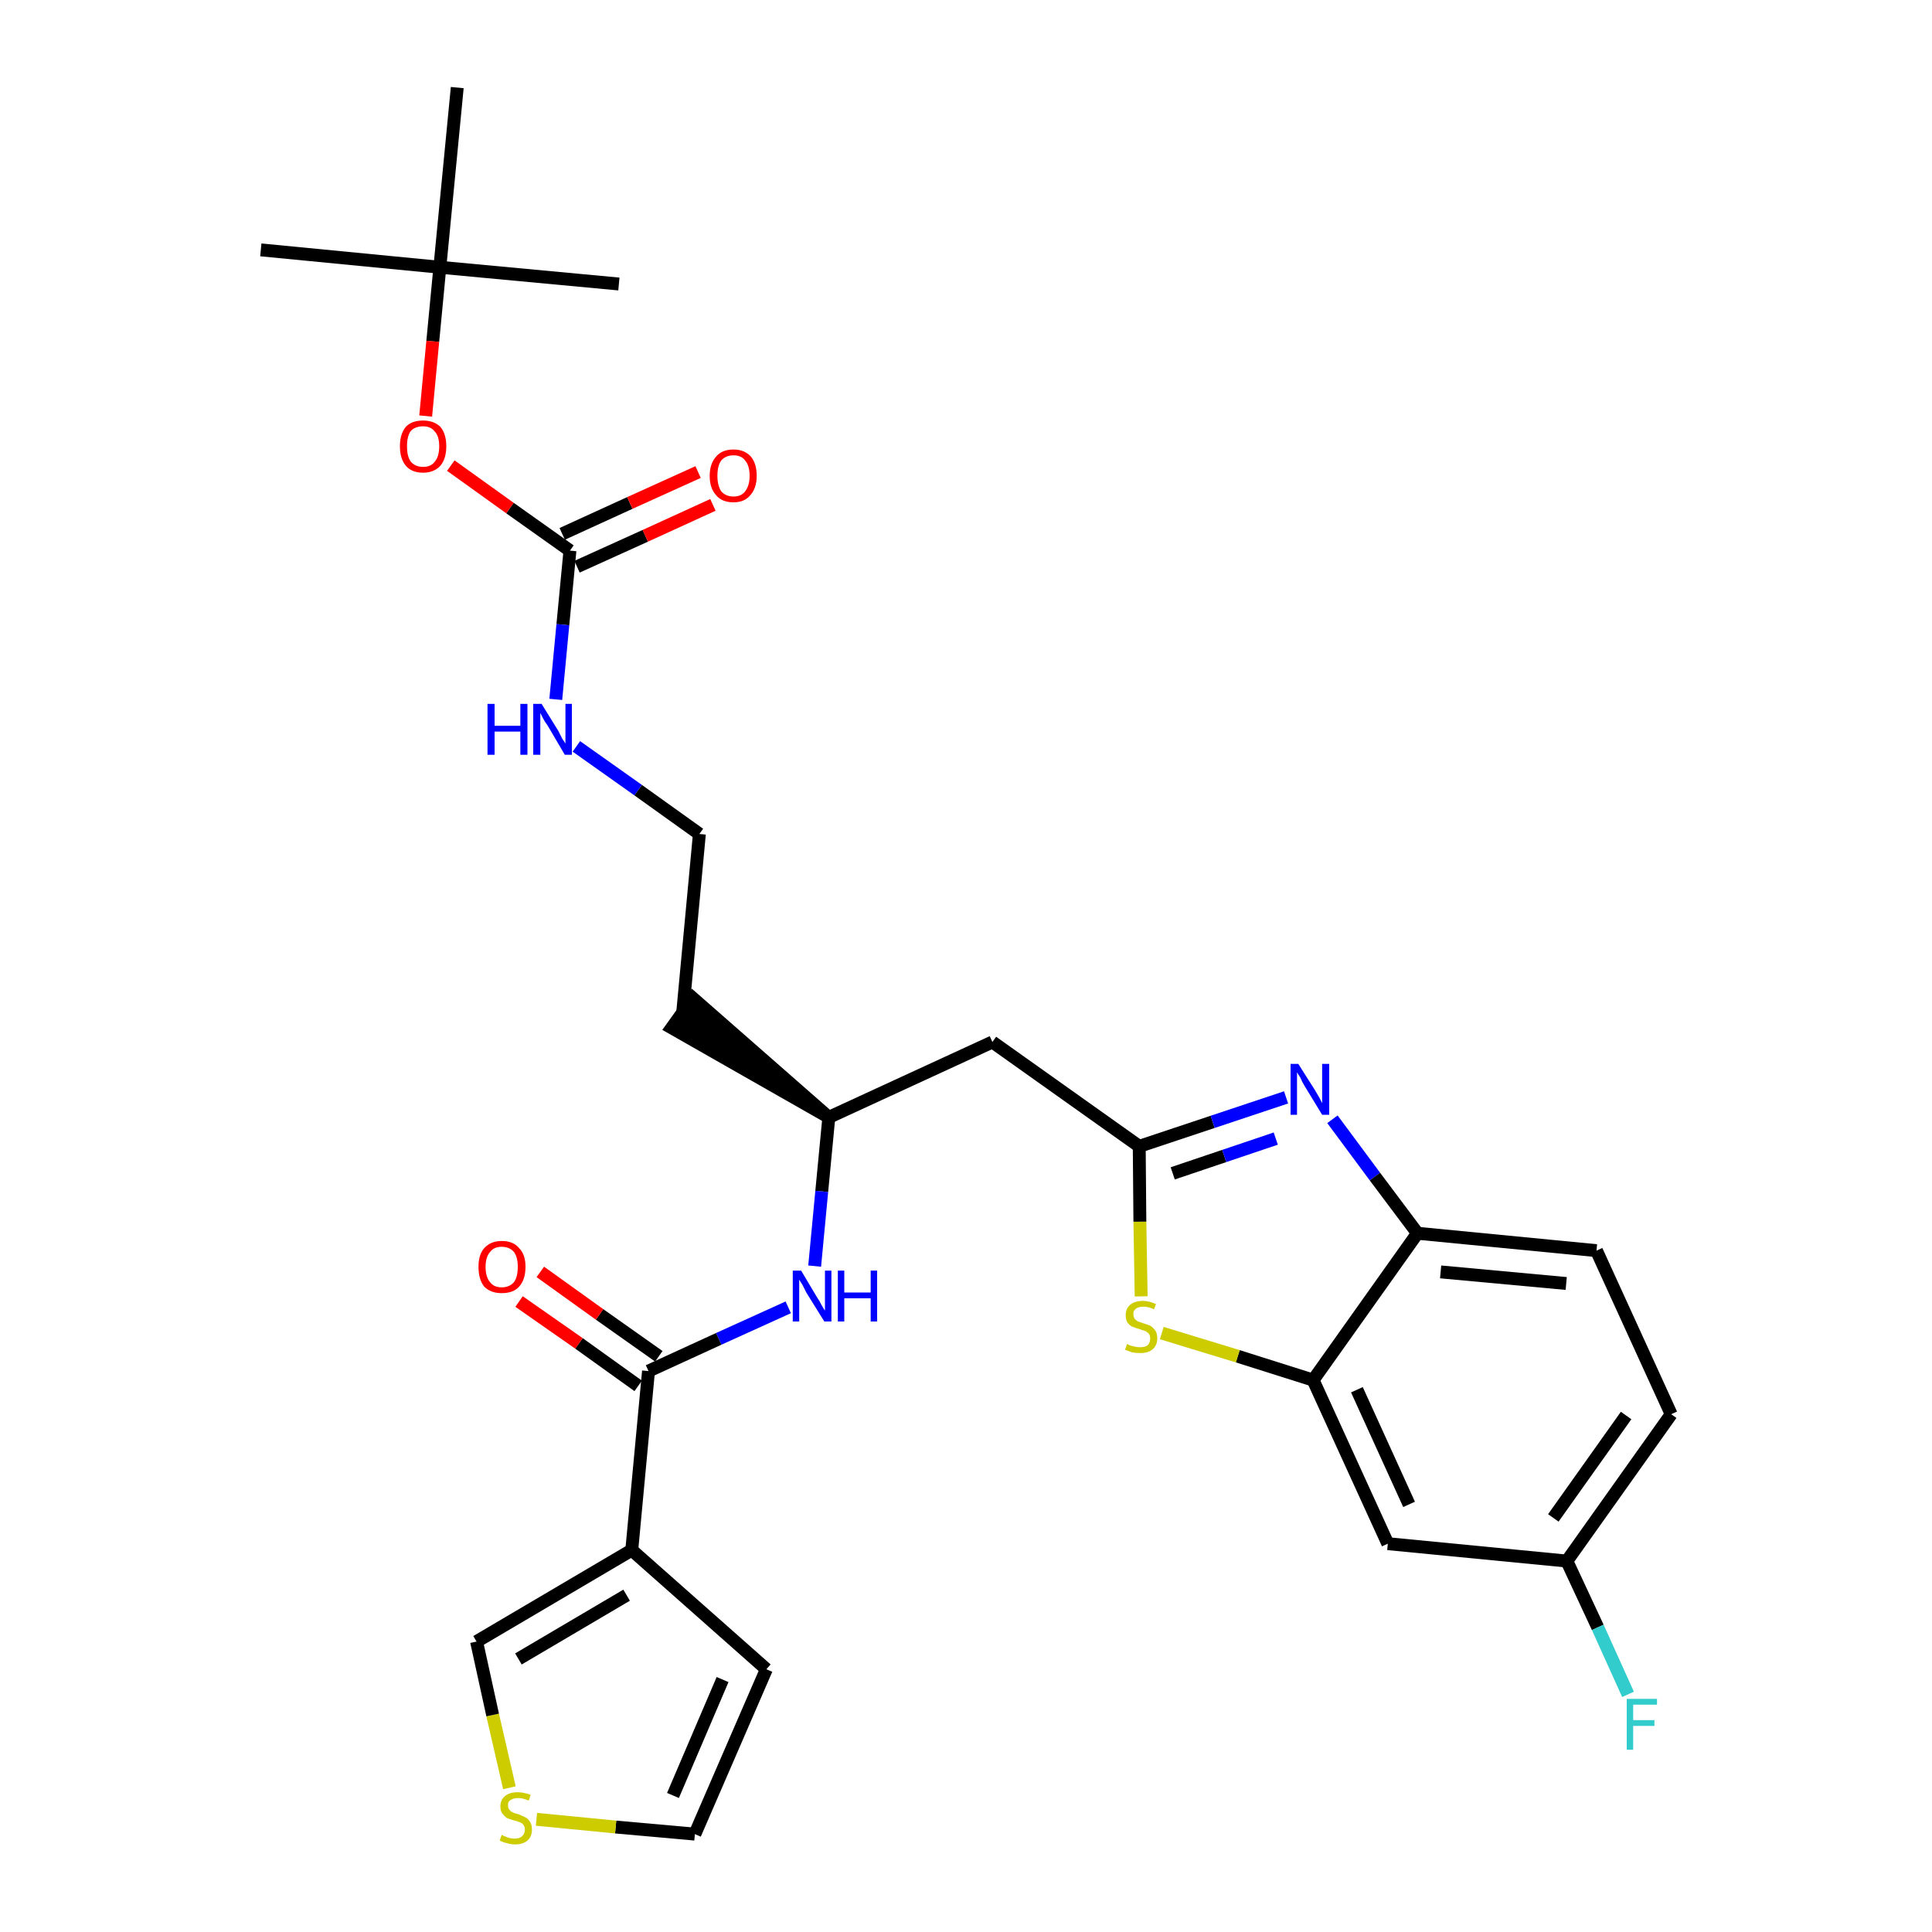 <?xml version='1.0' encoding='iso-8859-1'?>
<svg version='1.1' baseProfile='full'
              xmlns='http://www.w3.org/2000/svg'
                      xmlns:rdkit='http://www.rdkit.org/xml'
                      xmlns:xlink='http://www.w3.org/1999/xlink'
                  xml:space='preserve'
width='300px' height='300px' viewBox='0 0 300 300'>
<!-- END OF HEADER -->
<path class='bond-0 atom-0 atom-1' d='M 40.5,38.8 L 68.3,41.5' style='fill:none;fill-rule:evenodd;stroke:#000000;stroke-width:2.0px;stroke-linecap:butt;stroke-linejoin:miter;stroke-opacity:1' />
<path class='bond-1 atom-1 atom-2' d='M 68.3,41.5 L 96.1,44.1' style='fill:none;fill-rule:evenodd;stroke:#000000;stroke-width:2.0px;stroke-linecap:butt;stroke-linejoin:miter;stroke-opacity:1' />
<path class='bond-2 atom-1 atom-3' d='M 68.3,41.5 L 71.0,13.6' style='fill:none;fill-rule:evenodd;stroke:#000000;stroke-width:2.0px;stroke-linecap:butt;stroke-linejoin:miter;stroke-opacity:1' />
<path class='bond-3 atom-1 atom-4' d='M 68.3,41.5 L 67.2,53.0' style='fill:none;fill-rule:evenodd;stroke:#000000;stroke-width:2.0px;stroke-linecap:butt;stroke-linejoin:miter;stroke-opacity:1' />
<path class='bond-3 atom-1 atom-4' d='M 67.2,53.0 L 66.1,64.6' style='fill:none;fill-rule:evenodd;stroke:#FF0000;stroke-width:2.0px;stroke-linecap:butt;stroke-linejoin:miter;stroke-opacity:1' />
<path class='bond-4 atom-4 atom-5' d='M 70.0,72.3 L 79.2,78.9' style='fill:none;fill-rule:evenodd;stroke:#FF0000;stroke-width:2.0px;stroke-linecap:butt;stroke-linejoin:miter;stroke-opacity:1' />
<path class='bond-4 atom-4 atom-5' d='M 79.2,78.9 L 88.5,85.5' style='fill:none;fill-rule:evenodd;stroke:#000000;stroke-width:2.0px;stroke-linecap:butt;stroke-linejoin:miter;stroke-opacity:1' />
<path class='bond-5 atom-5 atom-6' d='M 89.6,88.0 L 100.2,83.2' style='fill:none;fill-rule:evenodd;stroke:#000000;stroke-width:2.0px;stroke-linecap:butt;stroke-linejoin:miter;stroke-opacity:1' />
<path class='bond-5 atom-5 atom-6' d='M 100.2,83.2 L 110.7,78.4' style='fill:none;fill-rule:evenodd;stroke:#FF0000;stroke-width:2.0px;stroke-linecap:butt;stroke-linejoin:miter;stroke-opacity:1' />
<path class='bond-5 atom-5 atom-6' d='M 87.3,82.9 L 97.8,78.1' style='fill:none;fill-rule:evenodd;stroke:#000000;stroke-width:2.0px;stroke-linecap:butt;stroke-linejoin:miter;stroke-opacity:1' />
<path class='bond-5 atom-5 atom-6' d='M 97.8,78.1 L 108.4,73.3' style='fill:none;fill-rule:evenodd;stroke:#FF0000;stroke-width:2.0px;stroke-linecap:butt;stroke-linejoin:miter;stroke-opacity:1' />
<path class='bond-6 atom-5 atom-7' d='M 88.5,85.5 L 87.4,97.0' style='fill:none;fill-rule:evenodd;stroke:#000000;stroke-width:2.0px;stroke-linecap:butt;stroke-linejoin:miter;stroke-opacity:1' />
<path class='bond-6 atom-5 atom-7' d='M 87.4,97.0 L 86.3,108.6' style='fill:none;fill-rule:evenodd;stroke:#0000FF;stroke-width:2.0px;stroke-linecap:butt;stroke-linejoin:miter;stroke-opacity:1' />
<path class='bond-7 atom-7 atom-8' d='M 89.5,115.9 L 99.1,122.7' style='fill:none;fill-rule:evenodd;stroke:#0000FF;stroke-width:2.0px;stroke-linecap:butt;stroke-linejoin:miter;stroke-opacity:1' />
<path class='bond-7 atom-7 atom-8' d='M 99.1,122.7 L 108.6,129.5' style='fill:none;fill-rule:evenodd;stroke:#000000;stroke-width:2.0px;stroke-linecap:butt;stroke-linejoin:miter;stroke-opacity:1' />
<path class='bond-8 atom-8 atom-9' d='M 108.6,129.5 L 106.0,157.3' style='fill:none;fill-rule:evenodd;stroke:#000000;stroke-width:2.0px;stroke-linecap:butt;stroke-linejoin:miter;stroke-opacity:1' />
<path class='bond-9 atom-10 atom-9' d='M 128.7,173.5 L 107.6,155.0 L 104.3,159.6 Z' style='fill:#000000;fill-rule:evenodd;fill-opacity:1;stroke:#000000;stroke-width:2.0px;stroke-linecap:butt;stroke-linejoin:miter;stroke-opacity:1;' />
<path class='bond-10 atom-10 atom-11' d='M 128.7,173.5 L 154.1,161.8' style='fill:none;fill-rule:evenodd;stroke:#000000;stroke-width:2.0px;stroke-linecap:butt;stroke-linejoin:miter;stroke-opacity:1' />
<path class='bond-21 atom-10 atom-22' d='M 128.7,173.5 L 127.6,185.0' style='fill:none;fill-rule:evenodd;stroke:#000000;stroke-width:2.0px;stroke-linecap:butt;stroke-linejoin:miter;stroke-opacity:1' />
<path class='bond-21 atom-10 atom-22' d='M 127.6,185.0 L 126.5,196.6' style='fill:none;fill-rule:evenodd;stroke:#0000FF;stroke-width:2.0px;stroke-linecap:butt;stroke-linejoin:miter;stroke-opacity:1' />
<path class='bond-11 atom-11 atom-12' d='M 154.1,161.8 L 176.9,178.0' style='fill:none;fill-rule:evenodd;stroke:#000000;stroke-width:2.0px;stroke-linecap:butt;stroke-linejoin:miter;stroke-opacity:1' />
<path class='bond-12 atom-12 atom-13' d='M 176.9,178.0 L 188.3,174.2' style='fill:none;fill-rule:evenodd;stroke:#000000;stroke-width:2.0px;stroke-linecap:butt;stroke-linejoin:miter;stroke-opacity:1' />
<path class='bond-12 atom-12 atom-13' d='M 188.3,174.2 L 199.7,170.4' style='fill:none;fill-rule:evenodd;stroke:#0000FF;stroke-width:2.0px;stroke-linecap:butt;stroke-linejoin:miter;stroke-opacity:1' />
<path class='bond-12 atom-12 atom-13' d='M 182.1,182.2 L 190.1,179.5' style='fill:none;fill-rule:evenodd;stroke:#000000;stroke-width:2.0px;stroke-linecap:butt;stroke-linejoin:miter;stroke-opacity:1' />
<path class='bond-12 atom-12 atom-13' d='M 190.1,179.5 L 198.1,176.8' style='fill:none;fill-rule:evenodd;stroke:#0000FF;stroke-width:2.0px;stroke-linecap:butt;stroke-linejoin:miter;stroke-opacity:1' />
<path class='bond-29 atom-21 atom-12' d='M 177.2,201.3 L 177.0,189.7' style='fill:none;fill-rule:evenodd;stroke:#CCCC00;stroke-width:2.0px;stroke-linecap:butt;stroke-linejoin:miter;stroke-opacity:1' />
<path class='bond-29 atom-21 atom-12' d='M 177.0,189.7 L 176.9,178.0' style='fill:none;fill-rule:evenodd;stroke:#000000;stroke-width:2.0px;stroke-linecap:butt;stroke-linejoin:miter;stroke-opacity:1' />
<path class='bond-13 atom-13 atom-14' d='M 206.9,173.8 L 213.5,182.7' style='fill:none;fill-rule:evenodd;stroke:#0000FF;stroke-width:2.0px;stroke-linecap:butt;stroke-linejoin:miter;stroke-opacity:1' />
<path class='bond-13 atom-13 atom-14' d='M 213.5,182.7 L 220.1,191.5' style='fill:none;fill-rule:evenodd;stroke:#000000;stroke-width:2.0px;stroke-linecap:butt;stroke-linejoin:miter;stroke-opacity:1' />
<path class='bond-14 atom-14 atom-15' d='M 220.1,191.5 L 247.9,194.2' style='fill:none;fill-rule:evenodd;stroke:#000000;stroke-width:2.0px;stroke-linecap:butt;stroke-linejoin:miter;stroke-opacity:1' />
<path class='bond-14 atom-14 atom-15' d='M 223.7,197.5 L 243.2,199.3' style='fill:none;fill-rule:evenodd;stroke:#000000;stroke-width:2.0px;stroke-linecap:butt;stroke-linejoin:miter;stroke-opacity:1' />
<path class='bond-31 atom-20 atom-14' d='M 203.9,214.3 L 220.1,191.5' style='fill:none;fill-rule:evenodd;stroke:#000000;stroke-width:2.0px;stroke-linecap:butt;stroke-linejoin:miter;stroke-opacity:1' />
<path class='bond-15 atom-15 atom-16' d='M 247.9,194.2 L 259.5,219.6' style='fill:none;fill-rule:evenodd;stroke:#000000;stroke-width:2.0px;stroke-linecap:butt;stroke-linejoin:miter;stroke-opacity:1' />
<path class='bond-16 atom-16 atom-17' d='M 259.5,219.6 L 243.3,242.4' style='fill:none;fill-rule:evenodd;stroke:#000000;stroke-width:2.0px;stroke-linecap:butt;stroke-linejoin:miter;stroke-opacity:1' />
<path class='bond-16 atom-16 atom-17' d='M 252.5,219.8 L 241.2,235.7' style='fill:none;fill-rule:evenodd;stroke:#000000;stroke-width:2.0px;stroke-linecap:butt;stroke-linejoin:miter;stroke-opacity:1' />
<path class='bond-17 atom-17 atom-18' d='M 243.3,242.4 L 248.1,252.7' style='fill:none;fill-rule:evenodd;stroke:#000000;stroke-width:2.0px;stroke-linecap:butt;stroke-linejoin:miter;stroke-opacity:1' />
<path class='bond-17 atom-17 atom-18' d='M 248.1,252.7 L 252.8,263.1' style='fill:none;fill-rule:evenodd;stroke:#33CCCC;stroke-width:2.0px;stroke-linecap:butt;stroke-linejoin:miter;stroke-opacity:1' />
<path class='bond-18 atom-17 atom-19' d='M 243.3,242.4 L 215.5,239.7' style='fill:none;fill-rule:evenodd;stroke:#000000;stroke-width:2.0px;stroke-linecap:butt;stroke-linejoin:miter;stroke-opacity:1' />
<path class='bond-19 atom-19 atom-20' d='M 215.5,239.7 L 203.9,214.3' style='fill:none;fill-rule:evenodd;stroke:#000000;stroke-width:2.0px;stroke-linecap:butt;stroke-linejoin:miter;stroke-opacity:1' />
<path class='bond-19 atom-19 atom-20' d='M 218.8,233.6 L 210.7,215.8' style='fill:none;fill-rule:evenodd;stroke:#000000;stroke-width:2.0px;stroke-linecap:butt;stroke-linejoin:miter;stroke-opacity:1' />
<path class='bond-20 atom-20 atom-21' d='M 203.9,214.3 L 192.2,210.6' style='fill:none;fill-rule:evenodd;stroke:#000000;stroke-width:2.0px;stroke-linecap:butt;stroke-linejoin:miter;stroke-opacity:1' />
<path class='bond-20 atom-20 atom-21' d='M 192.2,210.6 L 180.4,207.0' style='fill:none;fill-rule:evenodd;stroke:#CCCC00;stroke-width:2.0px;stroke-linecap:butt;stroke-linejoin:miter;stroke-opacity:1' />
<path class='bond-22 atom-22 atom-23' d='M 122.4,203.0 L 111.6,207.9' style='fill:none;fill-rule:evenodd;stroke:#0000FF;stroke-width:2.0px;stroke-linecap:butt;stroke-linejoin:miter;stroke-opacity:1' />
<path class='bond-22 atom-22 atom-23' d='M 111.6,207.9 L 100.7,212.9' style='fill:none;fill-rule:evenodd;stroke:#000000;stroke-width:2.0px;stroke-linecap:butt;stroke-linejoin:miter;stroke-opacity:1' />
<path class='bond-23 atom-23 atom-24' d='M 102.3,210.6 L 93.1,204.1' style='fill:none;fill-rule:evenodd;stroke:#000000;stroke-width:2.0px;stroke-linecap:butt;stroke-linejoin:miter;stroke-opacity:1' />
<path class='bond-23 atom-23 atom-24' d='M 93.1,204.1 L 83.9,197.5' style='fill:none;fill-rule:evenodd;stroke:#FF0000;stroke-width:2.0px;stroke-linecap:butt;stroke-linejoin:miter;stroke-opacity:1' />
<path class='bond-23 atom-23 atom-24' d='M 99.1,215.2 L 89.9,208.6' style='fill:none;fill-rule:evenodd;stroke:#000000;stroke-width:2.0px;stroke-linecap:butt;stroke-linejoin:miter;stroke-opacity:1' />
<path class='bond-23 atom-23 atom-24' d='M 89.9,208.6 L 80.6,202.1' style='fill:none;fill-rule:evenodd;stroke:#FF0000;stroke-width:2.0px;stroke-linecap:butt;stroke-linejoin:miter;stroke-opacity:1' />
<path class='bond-24 atom-23 atom-25' d='M 100.7,212.9 L 98.1,240.7' style='fill:none;fill-rule:evenodd;stroke:#000000;stroke-width:2.0px;stroke-linecap:butt;stroke-linejoin:miter;stroke-opacity:1' />
<path class='bond-25 atom-25 atom-26' d='M 98.1,240.7 L 119.0,259.2' style='fill:none;fill-rule:evenodd;stroke:#000000;stroke-width:2.0px;stroke-linecap:butt;stroke-linejoin:miter;stroke-opacity:1' />
<path class='bond-30 atom-29 atom-25' d='M 74.0,254.9 L 98.1,240.7' style='fill:none;fill-rule:evenodd;stroke:#000000;stroke-width:2.0px;stroke-linecap:butt;stroke-linejoin:miter;stroke-opacity:1' />
<path class='bond-30 atom-29 atom-25' d='M 80.5,257.6 L 97.3,247.7' style='fill:none;fill-rule:evenodd;stroke:#000000;stroke-width:2.0px;stroke-linecap:butt;stroke-linejoin:miter;stroke-opacity:1' />
<path class='bond-26 atom-26 atom-27' d='M 119.0,259.2 L 107.9,284.8' style='fill:none;fill-rule:evenodd;stroke:#000000;stroke-width:2.0px;stroke-linecap:butt;stroke-linejoin:miter;stroke-opacity:1' />
<path class='bond-26 atom-26 atom-27' d='M 112.2,260.8 L 104.5,278.8' style='fill:none;fill-rule:evenodd;stroke:#000000;stroke-width:2.0px;stroke-linecap:butt;stroke-linejoin:miter;stroke-opacity:1' />
<path class='bond-27 atom-27 atom-28' d='M 107.9,284.8 L 95.6,283.7' style='fill:none;fill-rule:evenodd;stroke:#000000;stroke-width:2.0px;stroke-linecap:butt;stroke-linejoin:miter;stroke-opacity:1' />
<path class='bond-27 atom-27 atom-28' d='M 95.6,283.7 L 83.3,282.5' style='fill:none;fill-rule:evenodd;stroke:#CCCC00;stroke-width:2.0px;stroke-linecap:butt;stroke-linejoin:miter;stroke-opacity:1' />
<path class='bond-28 atom-28 atom-29' d='M 79.1,277.6 L 76.5,266.3' style='fill:none;fill-rule:evenodd;stroke:#CCCC00;stroke-width:2.0px;stroke-linecap:butt;stroke-linejoin:miter;stroke-opacity:1' />
<path class='bond-28 atom-28 atom-29' d='M 76.5,266.3 L 74.0,254.9' style='fill:none;fill-rule:evenodd;stroke:#000000;stroke-width:2.0px;stroke-linecap:butt;stroke-linejoin:miter;stroke-opacity:1' />
<path  class='atom-4' d='M 62.1 69.3
Q 62.1 67.4, 63.0 66.3
Q 63.9 65.3, 65.7 65.3
Q 67.4 65.3, 68.4 66.3
Q 69.3 67.4, 69.3 69.3
Q 69.3 71.2, 68.4 72.3
Q 67.4 73.4, 65.7 73.4
Q 63.9 73.4, 63.0 72.3
Q 62.1 71.2, 62.1 69.3
M 65.7 72.5
Q 66.9 72.5, 67.5 71.7
Q 68.2 70.9, 68.2 69.3
Q 68.2 67.7, 67.5 67.0
Q 66.9 66.2, 65.7 66.2
Q 64.5 66.2, 63.8 66.9
Q 63.2 67.7, 63.2 69.3
Q 63.2 70.9, 63.8 71.7
Q 64.5 72.5, 65.7 72.5
' fill='#FF0000'/>
<path  class='atom-6' d='M 110.2 73.9
Q 110.2 72.0, 111.2 70.9
Q 112.1 69.8, 113.9 69.8
Q 115.6 69.8, 116.6 70.9
Q 117.5 72.0, 117.5 73.9
Q 117.5 75.8, 116.5 76.9
Q 115.6 78.0, 113.9 78.0
Q 112.1 78.0, 111.2 76.9
Q 110.2 75.8, 110.2 73.9
M 113.9 77.1
Q 115.1 77.1, 115.7 76.3
Q 116.4 75.4, 116.4 73.9
Q 116.4 72.3, 115.7 71.5
Q 115.1 70.7, 113.9 70.7
Q 112.7 70.7, 112.0 71.5
Q 111.4 72.3, 111.4 73.9
Q 111.4 75.4, 112.0 76.3
Q 112.7 77.1, 113.9 77.1
' fill='#FF0000'/>
<path  class='atom-7' d='M 75.7 109.3
L 76.8 109.3
L 76.8 112.7
L 80.8 112.7
L 80.8 109.3
L 81.9 109.3
L 81.9 117.2
L 80.8 117.2
L 80.8 113.6
L 76.8 113.6
L 76.8 117.2
L 75.7 117.2
L 75.7 109.3
' fill='#0000FF'/>
<path  class='atom-7' d='M 84.1 109.3
L 86.7 113.5
Q 86.9 113.9, 87.3 114.7
Q 87.8 115.4, 87.8 115.5
L 87.8 109.3
L 88.8 109.3
L 88.8 117.2
L 87.7 117.2
L 85.0 112.6
Q 84.6 112.1, 84.3 111.5
Q 84.0 110.9, 83.9 110.7
L 83.9 117.2
L 82.8 117.2
L 82.8 109.3
L 84.1 109.3
' fill='#0000FF'/>
<path  class='atom-13' d='M 201.6 165.2
L 204.2 169.3
Q 204.5 169.8, 204.9 170.5
Q 205.3 171.3, 205.3 171.3
L 205.3 165.2
L 206.4 165.2
L 206.4 173.1
L 205.3 173.1
L 202.5 168.5
Q 202.2 168.0, 201.9 167.3
Q 201.5 166.7, 201.4 166.5
L 201.4 173.1
L 200.4 173.1
L 200.4 165.2
L 201.6 165.2
' fill='#0000FF'/>
<path  class='atom-18' d='M 252.6 263.8
L 257.3 263.8
L 257.3 264.7
L 253.6 264.7
L 253.6 267.1
L 256.9 267.1
L 256.9 268.0
L 253.6 268.0
L 253.6 271.7
L 252.6 271.7
L 252.6 263.8
' fill='#33CCCC'/>
<path  class='atom-21' d='M 175.0 208.7
Q 175.1 208.7, 175.4 208.9
Q 175.8 209.0, 176.2 209.1
Q 176.6 209.2, 177.0 209.2
Q 177.8 209.2, 178.2 208.9
Q 178.6 208.5, 178.6 207.8
Q 178.6 207.4, 178.4 207.1
Q 178.2 206.9, 177.9 206.7
Q 177.5 206.6, 177.0 206.4
Q 176.3 206.2, 175.8 206.0
Q 175.4 205.8, 175.1 205.4
Q 174.8 205.0, 174.8 204.2
Q 174.8 203.2, 175.5 202.6
Q 176.2 202.0, 177.5 202.0
Q 178.4 202.0, 179.5 202.5
L 179.2 203.3
Q 178.3 202.9, 177.6 202.9
Q 176.8 202.9, 176.4 203.2
Q 175.9 203.6, 176.0 204.1
Q 176.0 204.5, 176.2 204.8
Q 176.4 205.0, 176.7 205.2
Q 177.0 205.3, 177.6 205.5
Q 178.3 205.7, 178.7 205.9
Q 179.1 206.2, 179.4 206.6
Q 179.7 207.1, 179.7 207.8
Q 179.7 208.9, 179.0 209.5
Q 178.3 210.1, 177.1 210.1
Q 176.4 210.1, 175.8 210.0
Q 175.3 209.8, 174.7 209.6
L 175.0 208.7
' fill='#CCCC00'/>
<path  class='atom-22' d='M 124.4 197.3
L 126.9 201.5
Q 127.2 201.9, 127.6 202.7
Q 128.0 203.4, 128.1 203.5
L 128.1 197.3
L 129.1 197.3
L 129.1 205.2
L 128.0 205.2
L 125.2 200.7
Q 124.9 200.1, 124.6 199.5
Q 124.2 198.9, 124.1 198.7
L 124.1 205.2
L 123.1 205.2
L 123.1 197.3
L 124.4 197.3
' fill='#0000FF'/>
<path  class='atom-22' d='M 130.1 197.3
L 131.1 197.3
L 131.1 200.7
L 135.2 200.7
L 135.2 197.3
L 136.2 197.3
L 136.2 205.2
L 135.2 205.2
L 135.2 201.6
L 131.1 201.6
L 131.1 205.2
L 130.1 205.2
L 130.1 197.3
' fill='#0000FF'/>
<path  class='atom-24' d='M 74.3 196.7
Q 74.3 194.8, 75.2 193.8
Q 76.2 192.7, 77.9 192.7
Q 79.7 192.7, 80.6 193.8
Q 81.6 194.8, 81.6 196.7
Q 81.6 198.7, 80.6 199.8
Q 79.7 200.8, 77.9 200.8
Q 76.2 200.8, 75.2 199.8
Q 74.3 198.7, 74.3 196.7
M 77.9 199.9
Q 79.1 199.9, 79.8 199.1
Q 80.4 198.3, 80.4 196.7
Q 80.4 195.2, 79.8 194.4
Q 79.1 193.6, 77.9 193.6
Q 76.7 193.6, 76.1 194.4
Q 75.4 195.2, 75.4 196.7
Q 75.4 198.3, 76.1 199.1
Q 76.7 199.9, 77.9 199.9
' fill='#FF0000'/>
<path  class='atom-28' d='M 77.9 284.9
Q 78.0 285.0, 78.3 285.1
Q 78.7 285.3, 79.1 285.4
Q 79.5 285.5, 79.9 285.5
Q 80.7 285.5, 81.1 285.1
Q 81.5 284.7, 81.5 284.1
Q 81.5 283.7, 81.3 283.4
Q 81.1 283.1, 80.8 283.0
Q 80.4 282.8, 79.9 282.7
Q 79.2 282.5, 78.7 282.3
Q 78.3 282.0, 78.0 281.6
Q 77.7 281.2, 77.7 280.5
Q 77.7 279.5, 78.4 278.9
Q 79.1 278.3, 80.4 278.3
Q 81.3 278.3, 82.4 278.7
L 82.1 279.6
Q 81.2 279.2, 80.5 279.2
Q 79.7 279.2, 79.3 279.5
Q 78.8 279.8, 78.9 280.4
Q 78.9 280.8, 79.1 281.0
Q 79.3 281.3, 79.6 281.4
Q 79.9 281.6, 80.5 281.7
Q 81.2 282.0, 81.6 282.2
Q 82.0 282.4, 82.3 282.9
Q 82.6 283.3, 82.6 284.1
Q 82.6 285.2, 81.9 285.8
Q 81.2 286.4, 80.0 286.4
Q 79.3 286.4, 78.7 286.2
Q 78.2 286.1, 77.6 285.8
L 77.9 284.9
' fill='#CCCC00'/>
</svg>
